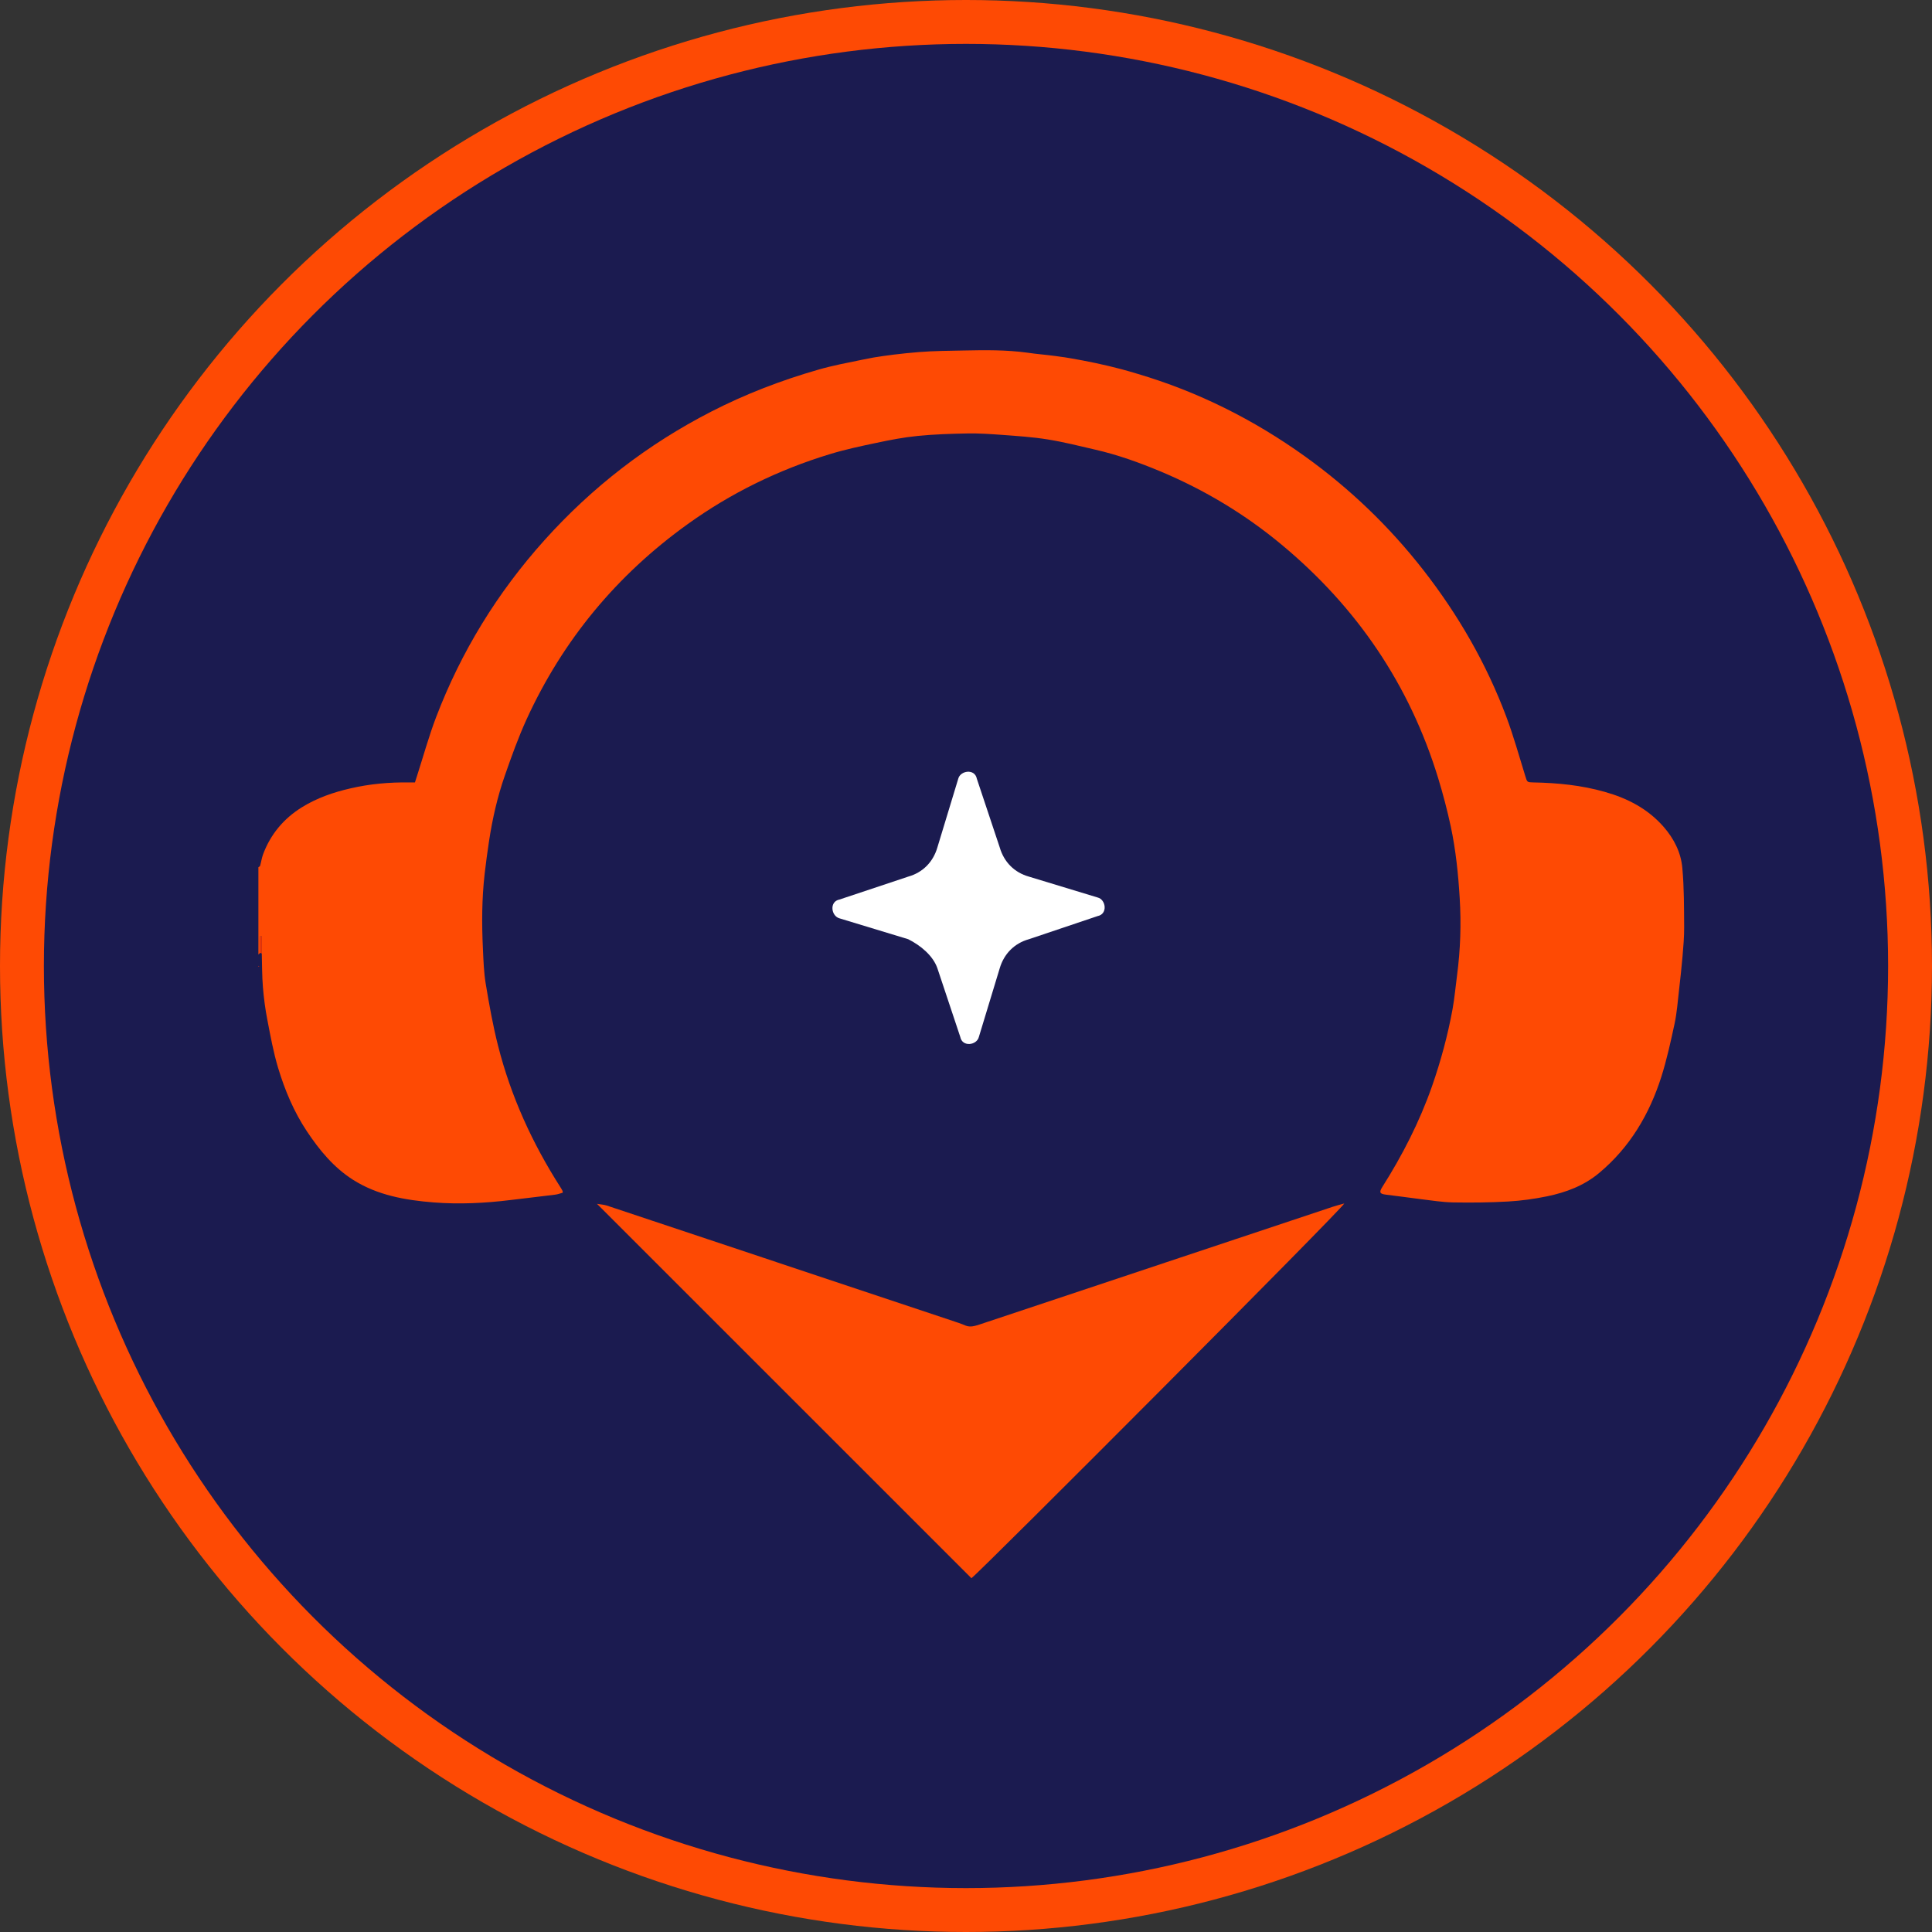 <?xml version="1.0" encoding="UTF-8"?>
<svg id="Layer_1" data-name="Layer 1" xmlns="http://www.w3.org/2000/svg" viewBox="0 0 256.6 256.6">
  <rect x="0" y="0" width="256.6" height="256.6" fill="#333333" stroke="none"/>
  <defs>
    <style>
      .cls-1 {
        fill: #fe4a04;
      }

      .cls-2 {
        fill: #ff3200;
      }

      .cls-3 {
        fill: #1b1b50;
      }

      .cls-4 {
        fill: #fff;
        fill-rule: evenodd;
      }
    </style>
  </defs>
  <g>
    <circle class="cls-1" cx="128.3" cy="128.3" r="128.3"/>
    <circle class="cls-3" cx="128.3" cy="128.3" r="122.47"/>
    <g id="_3AKAlw.tif" data-name="3AKAlw.tif">
      <g>
        <path class="cls-2" d="m34.33,128.28s.08.04.11.06c-.04.02-.08.04-.11.06,0-.04,0-.08,0-.12Z"/>
        <path class="cls-1" d="m129.02,209.61c-16.55-16.55-33.09-33.08-49.73-49.72.49.08.91.1,1.28.22,6.92,2.3,13.84,4.61,20.76,6.92,8.67,2.89,17.35,5.79,26.02,8.68.31.1.6.23.9.35.63.25,1.23.05,1.83-.14,15.63-5.21,31.26-10.42,46.89-15.63.5-.17,1.01-.29,1.57-.45-.11.55-48.16,48.74-49.52,49.77Z"/>
        <path class="cls-2" d="m34.56,126.54v-2.2c.07,0,.14,0,.21,0,0,.77,0,1.54,0,2.32-.07-.04-.14-.08-.21-.12Z"/>
      </g>
    </g>
  </g>
  <path class="cls-4" d="m145.78,121.67l-9.12,3.07c-1.93.54-3.31,1.93-3.88,3.86l-2.77,9.12c-.27,1.11-2.2,1.39-2.47,0l-3.04-9.12c-.57-1.66-2.23-3.04-3.88-3.86l-9.12-2.77c-1.11-.3-1.39-2.23,0-2.5l9.12-3.04c1.93-.54,3.31-1.93,3.88-3.88l2.77-9.12c.27-1.09,2.2-1.39,2.47,0l3.04,9.12c.57,1.96,1.96,3.34,3.88,3.88l9.12,2.77c1.11.27,1.38,2.2,0,2.47Z"/>
  <path class="cls-1" d="m223.44,115.28c-.18-2.05-1.11-3.89-2.48-5.46-2.1-2.4-4.78-3.79-7.83-4.65-3.1-.88-6.25-1.19-9.44-1.25-.89-.02-.85-.02-1.11-.86-.82-2.64-1.56-5.32-2.53-7.9-2.65-7.05-6.38-13.51-11.01-19.45-4.51-5.78-9.75-10.81-15.71-15.09-6.82-4.89-14.22-8.6-22.28-10.98-.69-.21-1.39-.41-2.09-.6-2.34-.62-4.63-1.09-6.86-1.47-.22-.04-.44-.08-.66-.11-.12-.02-.25-.04-.37-.05-1.21-.18-2.43-.31-3.65-.44-.33-.04-.65-.08-.98-.13-2.78-.38-5.59-.35-8.4-.29-1.99.04-4.01.05-6,.21-2.34.19-4.36.45-6,.72-.48.09-.96.18-1.44.28-1.99.41-4,.78-5.96,1.35-4.9,1.41-9.64,3.23-14.18,5.56-8.44,4.33-15.82,10.03-22.16,17.09-6.24,6.95-11.05,14.78-14.38,23.5-.96,2.52-1.68,5.14-2.51,7.72-.09.29-.18.57-.3.94-.21,0-.48,0-.74,0-2.64-.04-5.25.19-7.83.79-2.27.52-4.44,1.27-6.43,2.5-2.42,1.5-4.17,3.58-5.17,6.26-.18.49-.25,1.03-.4,1.54-.02.07-.15.11-.22.17v11.6c.08-.08.16-.15.24-.23v-2.2c.07,0,.14,0,.21,0v2.32c.04,1.48.03,2.96.15,4.44.12,1.46.31,2.92.59,4.35.41,2.13.8,4.28,1.42,6.35.9,2.98,2.1,5.85,3.84,8.46,1.66,2.49,3.55,4.79,6.11,6.42,3.26,2.07,6.96,2.71,10.71,3.01,3.41.27,6.83.1,10.24-.32,1.96-.24,3.93-.46,5.9-.71.35-.04.68-.17,1.01-.26-.01-.14,0-.21-.03-.25-.09-.17-.18-.34-.29-.5-3.73-5.83-6.57-12.06-8.27-18.77-.69-2.71-1.18-5.48-1.64-8.24-.25-1.52-.3-3.08-.37-4.62-.16-3.33-.15-6.66.23-9.98.17-1.45.36-2.89.58-4.33.45-2.97,1.12-5.91,2.11-8.74.88-2.52,1.78-5.04,2.89-7.47,4.82-10.51,11.97-19.13,21.36-25.88,5.77-4.15,12.08-7.23,18.87-9.3,2.05-.63,4.17-1.08,6.27-1.52,1.79-.38,3.6-.73,5.43-.91,2.2-.22,4.41-.29,6.62-.33,1.53-.03,3.07.08,4.6.19,2.01.15,4.03.28,6.02.6,2.14.34,4.26.88,6.38,1.37,2.96.68,5.8,1.7,8.6,2.87,5.86,2.45,11.25,5.69,16.13,9.75,9.97,8.29,16.98,18.58,20.78,31,.65,2.12,1.21,4.27,1.68,6.44.66,3.12.99,6.3,1.18,9.49.21,3.42.1,6.84-.35,10.25-.2,1.5-.33,3.02-.6,4.51-.64,3.48-1.56,6.89-2.73,10.24-1.66,4.73-3.93,9.16-6.61,13.39-.44.7-.32.9.5,1,1.55.18,3.09.41,4.64.6,1.42.17,2.83.4,4.25.43,2.44.04,4.89.02,7.33-.12,1.73-.1,3.48-.34,5.18-.69,2.51-.52,4.89-1.41,6.9-3.09,4.08-3.4,6.68-7.79,8.27-12.78.73-2.31,1.25-4.69,1.76-7.06.31-1.46.42-2.97.59-4.45.17-1.47.33-2.95.46-4.42.11-1.31.23-2.63.22-3.95-.02-2.61,0-5.24-.24-7.84Z"/>
</svg>